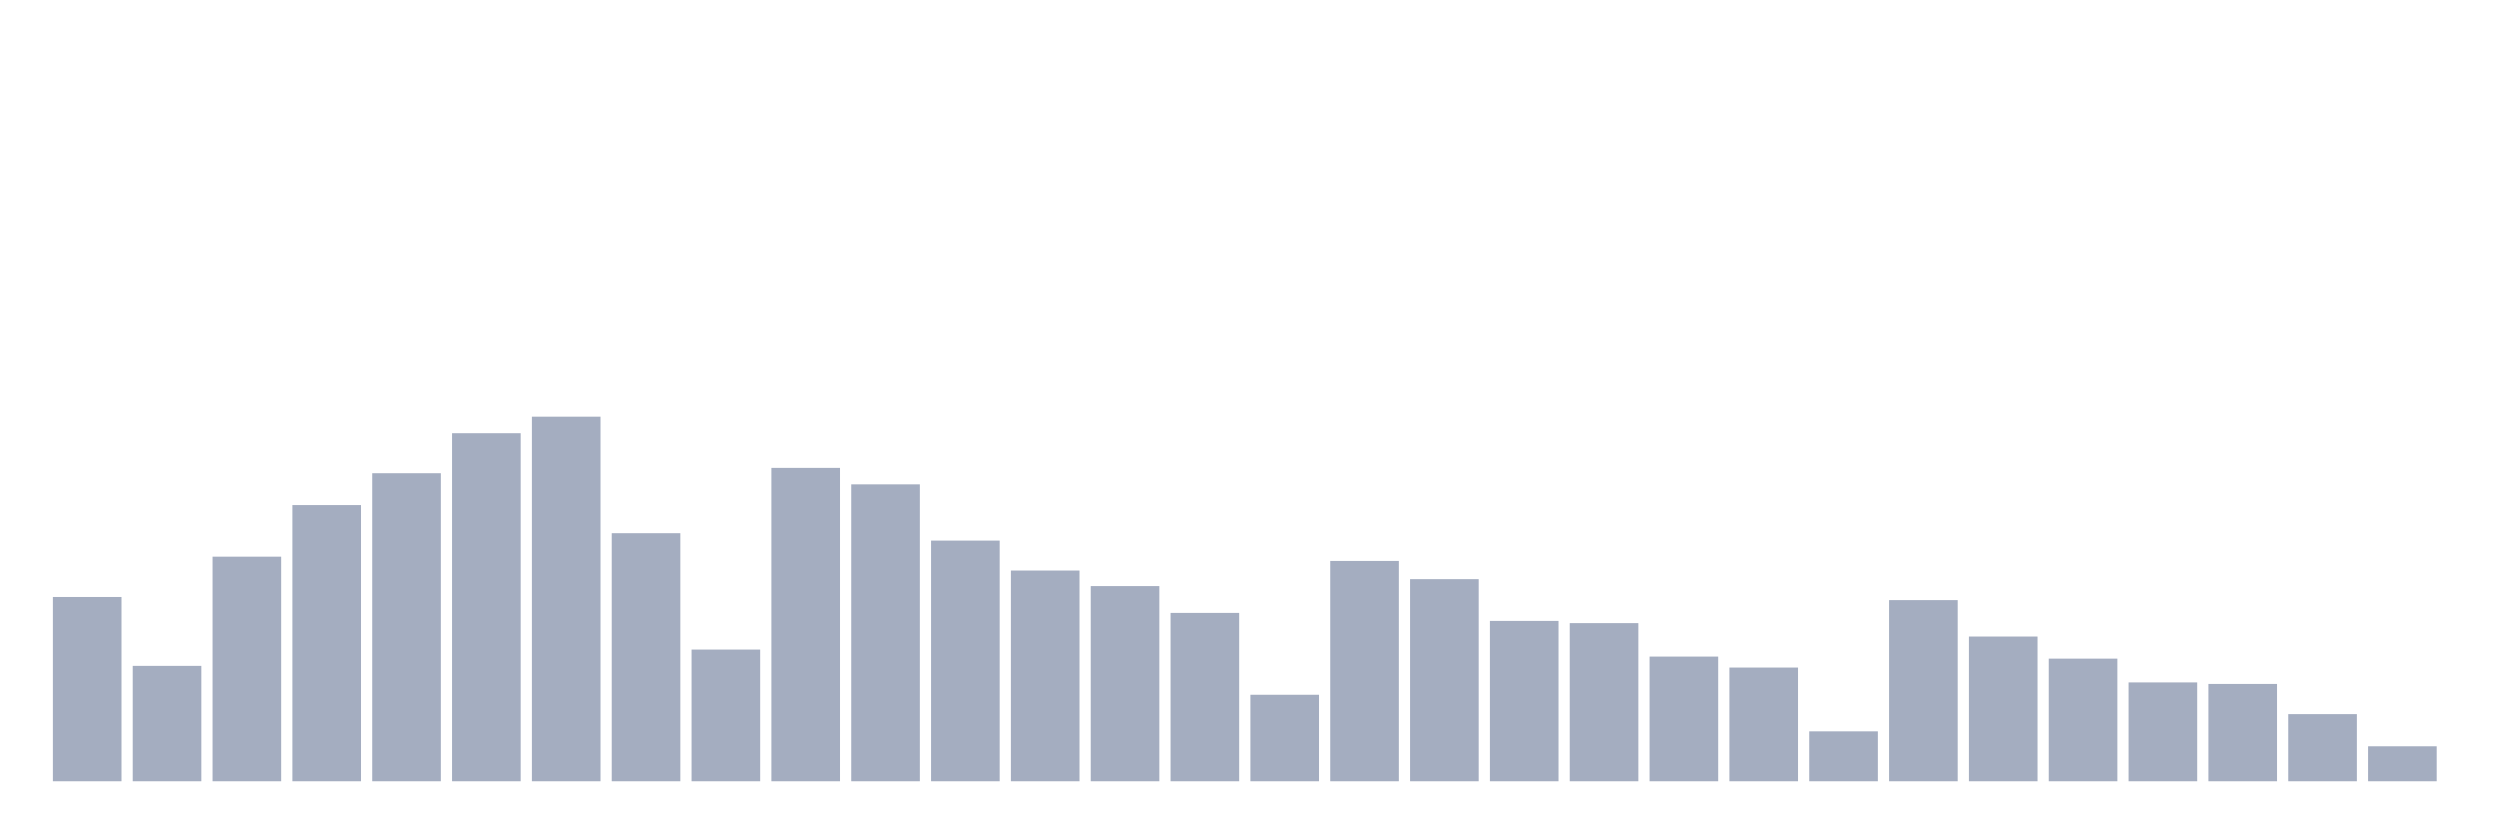 <svg xmlns="http://www.w3.org/2000/svg" viewBox="0 0 480 160"><g transform="translate(10,10)"><rect class="bar" x="0.153" width="13.175" y="104.62" height="35.38" fill="rgb(164,173,192)"></rect><rect class="bar" x="15.482" width="13.175" y="117.847" height="22.153" fill="rgb(164,173,192)"></rect><rect class="bar" x="30.81" width="13.175" y="96.879" height="43.121" fill="rgb(164,173,192)"></rect><rect class="bar" x="46.138" width="13.175" y="86.973" height="53.027" fill="rgb(164,173,192)"></rect><rect class="bar" x="61.466" width="13.175" y="80.857" height="59.143" fill="rgb(164,173,192)"></rect><rect class="bar" x="76.794" width="13.175" y="73.175" height="66.825" fill="rgb(164,173,192)"></rect><rect class="bar" x="92.123" width="13.175" y="70" height="70" fill="rgb(164,173,192)"></rect><rect class="bar" x="107.451" width="13.175" y="92.372" height="47.628" fill="rgb(164,173,192)"></rect><rect class="bar" x="122.779" width="13.175" y="114.716" height="25.284" fill="rgb(164,173,192)"></rect><rect class="bar" x="138.107" width="13.175" y="79.833" height="60.167" fill="rgb(164,173,192)"></rect><rect class="bar" x="153.436" width="13.175" y="82.993" height="57.007" fill="rgb(164,173,192)"></rect><rect class="bar" x="168.764" width="13.175" y="93.792" height="46.208" fill="rgb(164,173,192)"></rect><rect class="bar" x="184.092" width="13.175" y="99.542" height="40.458" fill="rgb(164,173,192)"></rect><rect class="bar" x="199.42" width="13.175" y="102.527" height="37.473" fill="rgb(164,173,192)"></rect><rect class="bar" x="214.748" width="13.175" y="107.678" height="32.322" fill="rgb(164,173,192)"></rect><rect class="bar" x="230.077" width="13.175" y="123.393" height="16.607" fill="rgb(164,173,192)"></rect><rect class="bar" x="245.405" width="13.175" y="97.699" height="42.301" fill="rgb(164,173,192)"></rect><rect class="bar" x="260.733" width="13.175" y="101.196" height="38.804" fill="rgb(164,173,192)"></rect><rect class="bar" x="276.061" width="13.175" y="109.214" height="30.786" fill="rgb(164,173,192)"></rect><rect class="bar" x="291.39" width="13.175" y="109.638" height="30.362" fill="rgb(164,173,192)"></rect><rect class="bar" x="306.718" width="13.175" y="116.062" height="23.938" fill="rgb(164,173,192)"></rect><rect class="bar" x="322.046" width="13.175" y="118.169" height="21.831" fill="rgb(164,173,192)"></rect><rect class="bar" x="337.374" width="13.175" y="130.416" height="9.584" fill="rgb(164,173,192)"></rect><rect class="bar" x="352.702" width="13.175" y="105.219" height="34.781" fill="rgb(164,173,192)"></rect><rect class="bar" x="368.031" width="13.175" y="112.214" height="27.786" fill="rgb(164,173,192)"></rect><rect class="bar" x="383.359" width="13.175" y="116.457" height="23.543" fill="rgb(164,173,192)"></rect><rect class="bar" x="398.687" width="13.175" y="121.022" height="18.978" fill="rgb(164,173,192)"></rect><rect class="bar" x="414.015" width="13.175" y="121.315" height="18.685" fill="rgb(164,173,192)"></rect><rect class="bar" x="429.344" width="13.175" y="127.109" height="12.891" fill="rgb(164,173,192)"></rect><rect class="bar" x="444.672" width="13.175" y="133.284" height="6.716" fill="rgb(164,173,192)"></rect></g></svg>